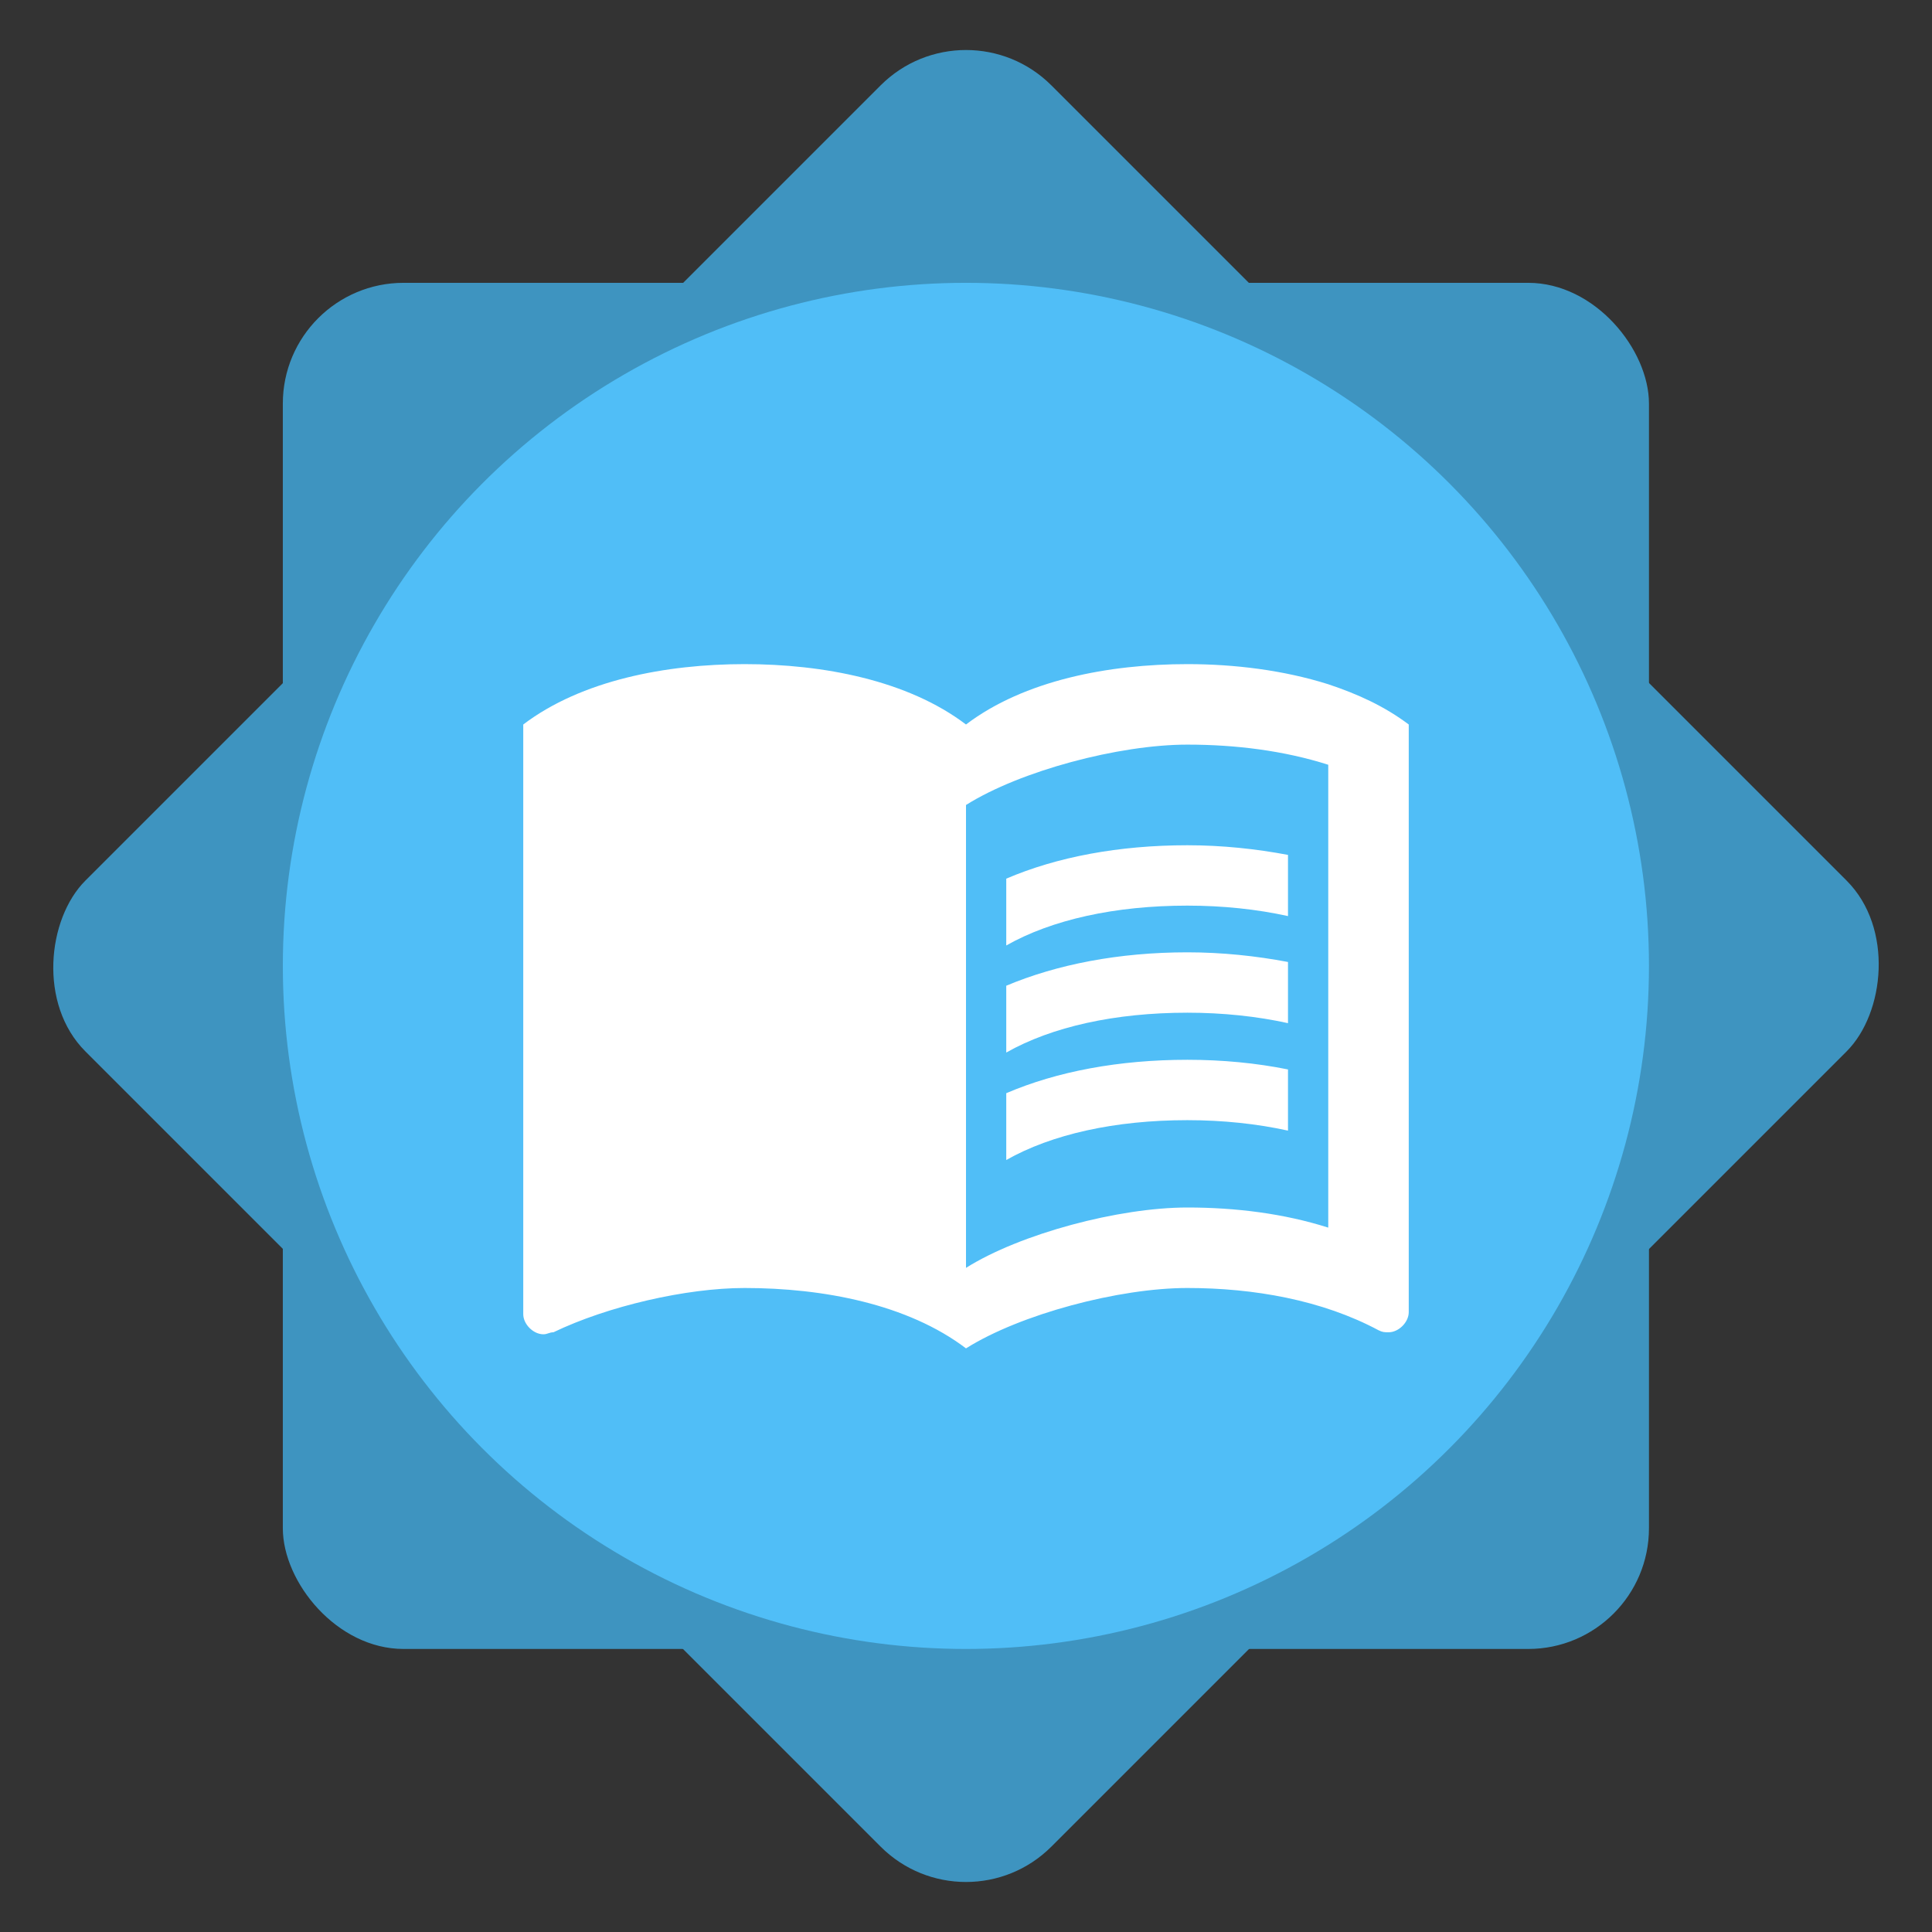 <svg width="512" height="512" viewBox="0 0 512 512" fill="none" xmlns="http://www.w3.org/2000/svg">
<rect x="0" y="0" width="512" height="512" fill="#333333" stroke="none"/>
<rect x="74.953" y="74.953" width="362.039" height="362.039" rx="32" fill="#3E94C0"/>
<rect x="256" width="362.039" height="362.039" rx="32" transform="rotate(45 256 0)" fill="#3E94C0"/>
<circle cx="255.973" cy="255.972" r="181.019" fill="#50BEF7"/>
<path d="M352 181.333C340.16 177.6 327.147 176 314.667 176C293.867 176 271.467 180.267 256 192C240.533 180.267 218.133 176 197.333 176C176.533 176 154.133 180.267 138.667 192V348.267C138.667 350.933 141.333 353.6 144 353.6C145.067 353.6 145.6 353.067 146.667 353.067C161.067 346.133 181.867 341.333 197.333 341.333C218.133 341.333 240.533 345.6 256 357.333C270.4 348.267 296.533 341.333 314.667 341.333C332.267 341.333 350.4 344.533 365.333 352.533C366.4 353.067 366.933 353.067 368 353.067C370.667 353.067 373.333 350.4 373.333 347.733V192C366.933 187.2 360 184 352 181.333ZM352 325.333C340.267 321.6 327.467 320 314.667 320C296.533 320 270.4 326.933 256 336V213.333C270.4 204.267 296.533 197.333 314.667 197.333C327.467 197.333 340.267 198.933 352 202.667V325.333Z" fill="white"/>
<path d="M314.667 240C324.053 240 333.12 240.96 341.333 242.773V226.56C332.907 224.96 323.84 224 314.667 224C296.533 224 280.107 227.093 266.667 232.853V250.56C278.72 243.733 295.467 240 314.667 240Z" fill="white"/>
<path d="M266.667 261.228V278.935C278.72 272.108 295.467 268.375 314.667 268.375C324.053 268.375 333.12 269.335 341.333 271.148V254.935C332.907 253.335 323.84 252.375 314.667 252.375C296.533 252.375 280.107 255.575 266.667 261.228Z" fill="white"/>
<path d="M314.667 280.854C296.533 280.854 280.107 283.947 266.667 289.707V307.414C278.72 300.587 295.467 296.854 314.667 296.854C324.053 296.854 333.12 297.814 341.333 299.627V283.414C332.907 281.707 323.84 280.854 314.667 280.854Z" fill="white"/>
</svg>
